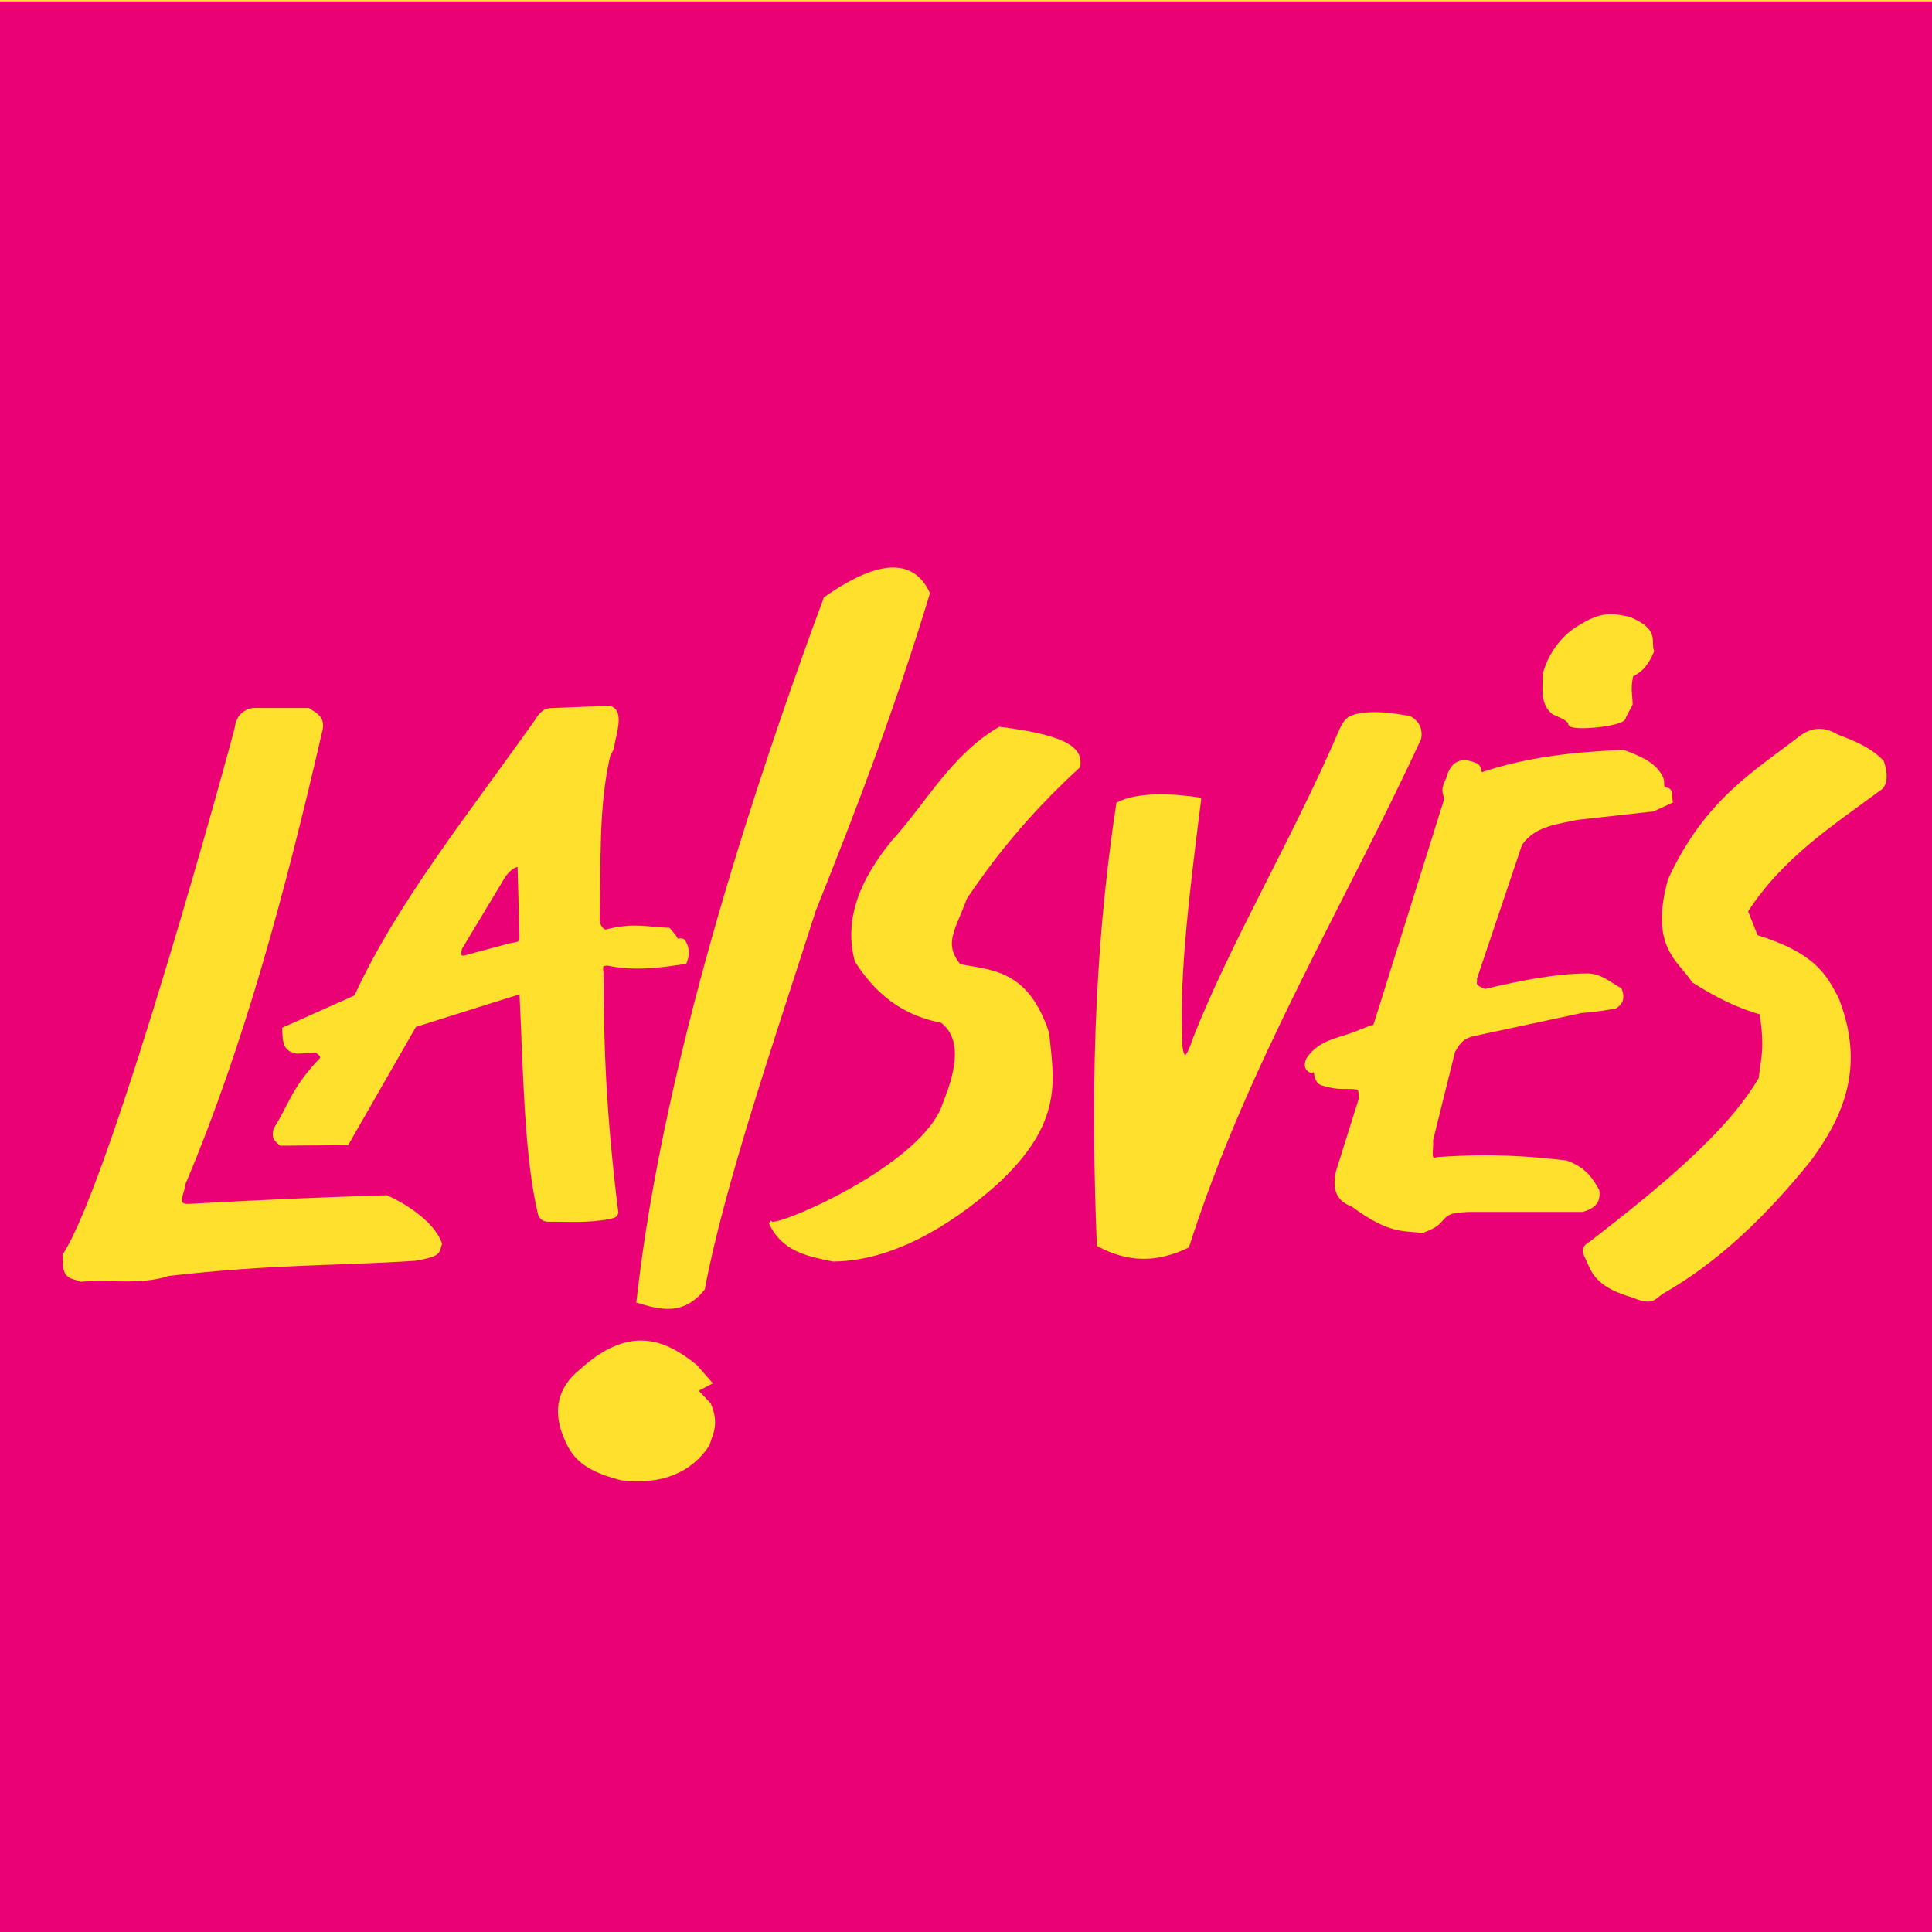 <?xml version="1.0" encoding="UTF-8" standalone="no"?>
<!-- Created with Inkscape (http://www.inkscape.org/) -->

<svg
   xmlns:dc="http://purl.org/dc/elements/1.1/"
   xmlns:cc="http://creativecommons.org/ns#"
   xmlns:rdf="http://www.w3.org/1999/02/22-rdf-syntax-ns#"
   xmlns:svg="http://www.w3.org/2000/svg"
   xmlns="http://www.w3.org/2000/svg"
   xmlns:sodipodi="http://sodipodi.sourceforge.net/DTD/sodipodi-0.dtd"
   xmlns:inkscape="http://www.inkscape.org/namespaces/inkscape"
   width="100px"
   height="100px"
   viewBox="0 0 100 100"
   version="1.1"
   id="SVGRoot"
   inkscape:version="0.92.4 (5da689c313, 2019-01-14)"
   sodipodi:docname="laisves-partija-logo-svg.svg">
  <defs
     id="defs850" />
  <sodipodi:namedview
     id="base"
     pagecolor="#ffffff"
     bordercolor="#666666"
     borderopacity="1.0"
     inkscape:pageopacity="0.0"
     inkscape:pageshadow="2"
     inkscape:zoom="4"
     inkscape:cx="37.861699"
     inkscape:cy="32.322893"
     inkscape:document-units="px"
     inkscape:current-layer="layer1"
     showgrid="false"
     inkscape:window-width="1920"
     inkscape:window-height="1001"
     inkscape:window-x="-9"
     inkscape:window-y="-9"
     inkscape:window-maximized="1"
     inkscape:grid-bbox="true"
     showguides="true"
     inkscape:guide-bbox="true">
    <sodipodi:guide
       position="49.64,50.264"
       orientation="1,0"
       id="guide1522"
       inkscape:locked="false" />
    <sodipodi:guide
       position="-30.25,50"
       orientation="0,1"
       id="guide1524"
       inkscape:locked="false" />
  </sodipodi:namedview>
  <g
     inkscape:label="Layer 1"
     inkscape:groupmode="layer"
     id="layer1">
    <rect
       style="fill:#eb0176;fill-opacity:1;stroke:#fee02d;stroke-width:0.21;stroke-linecap:round;stroke-miterlimit:3.871;stroke-dasharray:none;stroke-dashoffset:0;stroke-opacity:1"
       id="rect1475"
       width="103.224"
       height="101.848"
       x="-0.343"
       y="-0.034" />
    <g
       id="g1536"
       transform="translate(0,0.264)">
      <path
         sodipodi:nodetypes="ccccccsccccccc"
         inkscape:connector-curvature="0"
         id="path1438"
         d="m 3.34,64.713 c 2.553,-3.874 8.935,-27.238 8.909,-27.289 0.066,-0.449 0.257,-0.82 0.849,-0.941 h 2.852 c 0.373,0.243 0.82,0.428 0.62,1.116 -1.917,8.31 -4.035,16.195 -7.069,23.389 -0.033,0.46 -0.533,1.21 0.273,1.166 4.676,-0.259 7.055,-0.344 10.219,-0.446 0.76,0.311 2.396,1.284 2.778,2.406 -0.135,0.419 0.013,0.553 -1.284,0.775 -4.089,0.274 -7.258,0.155 -12.78,0.787 -1.422,0.484 -3.092,0.166 -4.514,0.298 -0.376,-0.187 -0.935,-0.03 -0.818,-1.141 z"
         style="fill:#fee02d;fill-opacity:1;stroke:#fee02d;stroke-width:0.21;stroke-linecap:round;stroke-miterlimit:3.871;stroke-dasharray:none;stroke-dashoffset:0;stroke-opacity:1" />
      <path
         sodipodi:nodetypes="ccccccccccccsccccccccccccccc"
         inkscape:connector-curvature="0"
         id="path1440"
         d="m 17.96,58.904 -3.423,0.025 C 14.362,58.766 14.127,58.661 14.264,58.185 c 0.769,-1.199 0.889,-2.073 2.406,-3.646 0.042,-0.229 -0.157,-0.297 -0.273,-0.422 l -1.017,0.05 c -0.709,-0.097 -0.632,-0.666 -0.67,-1.166 l 3.719,-1.664 c 2.163,-4.748 5.912,-9.422 9.337,-14.26 0.288,-0.484 0.496,-0.561 0.692,-0.584 l 3.091,-0.123 c 0.686,0.2 0.228,1.328 0.127,2.064 -0.041,0.155 -0.166,0.291 -0.201,0.445 -0.599,2.606 -0.472,5.355 -0.543,8.49 0.037,0.318 0.173,0.511 0.397,0.595 1.413,-0.391 2.245,-0.135 3.274,-0.099 0.158,0.19 0.369,0.38 0.397,0.57 0.187,-0.034 0.325,-0.035 0.372,0.025 0.242,0.383 0.204,0.73 0.074,1.067 -1.301,0.197 -2.605,0.381 -4.043,0.074 -0.129,0.074 -0.359,-0.075 -0.273,0.471 0.011,3.476 0.112,7.195 0.769,12.426 -0.05,0.074 0.03,0.149 -0.322,0.223 -1.156,0.226 -2.123,0.137 -3.15,0.149 -0.194,0.002 -0.37,-0.043 -0.471,-0.273 -0.727,-3.002 -0.769,-7.43 -0.967,-11.533 -0.675,0.202 -3.565,1.118 -5.531,1.736 z"
         style="fill:#fee02d;fill-opacity:1;stroke:#fee02d;stroke-width:0.21;stroke-linecap:round;stroke-miterlimit:3.871;stroke-dasharray:none;stroke-dashoffset:0;stroke-opacity:1" />
      <path
         sodipodi:nodetypes="ccccccc"
         inkscape:connector-curvature="0"
         id="path1442"
         d="m 24.012,49.306 c -0.305,0.014 -0.261,-0.234 -0.198,-0.496 l 2.282,-3.795 c 0.343,-0.427 0.591,-0.536 0.794,-0.496 l 0.099,3.448 c -0.013,0.517 0.111,0.595 -0.57,0.694 z"
         style="fill:#eb0176;fill-opacity:1;stroke:#fee02d;stroke-width:0.21;stroke-linecap:round;stroke-miterlimit:3.871;stroke-dasharray:none;stroke-dashoffset:0;stroke-opacity:1" />
      <path
         sodipodi:nodetypes="cccccc"
         inkscape:connector-curvature="0"
         id="path1444"
         d="m 33.049,67.081 c 1.142,0.344 2.282,0.653 3.332,-0.649 0.994,-5.283 3.513,-12.635 5.752,-19.608 2.107,-5.264 4.049,-10.324 5.893,-16.381 -0.763,-1.607 -2.385,-1.757 -5.296,0.281 -5.32,14.391 -8.606,26.674 -9.681,36.356 z"
         style="fill:#fee02d;fill-opacity:1;stroke:#fee02d;stroke-width:0.21;stroke-linecap:round;stroke-miterlimit:3.871;stroke-dasharray:none;stroke-dashoffset:0;stroke-opacity:1" />
      <path
         sodipodi:nodetypes="ccccccccc"
         inkscape:connector-curvature="0"
         id="path1446"
         d="m 35.996,71.693 0.737,-0.386 -0.737,-0.842 c -1.672,-1.353 -3.437,-2.017 -5.928,0.246 -1.165,0.944 -1.242,2.05 -0.912,3.087 0.417,1.104 0.805,1.897 3.017,2.455 2.087,0.252 3.582,-0.418 4.455,-1.754 0.174,-0.604 0.496,-1.037 0.07,-2.069 z"
         style="fill:#fee02d;fill-opacity:1;stroke:#fee02d;stroke-width:0.21;stroke-linecap:round;stroke-miterlimit:3.871;stroke-dasharray:none;stroke-dashoffset:0;stroke-opacity:1" />
      <path
         sodipodi:nodetypes="ccccccccccccc"
         inkscape:connector-curvature="0"
         id="path1448"
         d="m 39.924,63.065 c 0.338,0.277 7.969,-2.965 8.979,-6.208 0.732,-1.816 0.988,-3.393 -0.14,-4.279 -1.635,-0.311 -3.157,-1.133 -4.42,-3.122 -0.579,-2.204 0.33,-4.214 1.894,-6.138 1.782,-1.949 3.051,-4.414 5.507,-5.858 3.778,0.47 4.166,1.182 4.069,1.929 -2.846,2.608 -4.599,4.944 -5.858,6.805 -0.615,1.692 -1.256,2.352 -0.316,3.543 1.701,0.33 3.488,0.265 4.56,3.473 0.22,2.338 0.836,4.581 -2.736,7.822 -2.34,2.066 -5.353,3.886 -8.348,3.893 -1.275,-0.258 -2.556,-0.506 -3.192,-1.859 z"
         style="fill:#fee02d;fill-opacity:1;stroke:#fee02d;stroke-width:0.21;stroke-linecap:round;stroke-miterlimit:3.871;stroke-dasharray:none;stroke-dashoffset:0;stroke-opacity:1" />
      <path
         sodipodi:nodetypes="ccccccccccc"
         inkscape:connector-curvature="0"
         id="path1450"
         d="m 62.066,41.116 c -1.292,-0.192 -3.123,-0.308 -4.183,0.237 -1.228,8.028 -1.292,15.498 -1.009,22.804 1.561,0.848 3.051,0.81 4.579,0.07 3.015,-9.45 7.992,-17.588 12.005,-26.276 0.073,-0.415 -0.05,-0.777 -0.491,-1.052 -0.932,-0.154 -1.865,-0.308 -2.797,-0.096 -0.215,0.106 -0.399,0.044 -0.702,0.631 -2.49,5.82 -5.682,11.107 -7.647,16.135 -0.511,1.632 -0.778,0.681 -0.737,-0.246 -0.124,-3.287 0.359,-7.239 0.982,-12.206 z"
         style="fill:#fee02d;fill-opacity:1;stroke:#fee02d;stroke-width:0.21;stroke-linecap:round;stroke-miterlimit:3.871;stroke-dasharray:none;stroke-dashoffset:0;stroke-opacity:1" />
      <path
         sodipodi:nodetypes="ccccccccccccccccsscccccccccccccccccccc"
         inkscape:connector-curvature="0"
         id="path1452"
         d="m 73.597,63.451 c -0.87,-0.143 -1.598,0.123 -3.595,-1.368 -0.87,-0.287 -0.901,-1.027 -0.754,-1.684 l 1.184,-3.771 c -0.018,-0.333 0.05,-0.584 -0.272,-0.614 -0.49,-0.064 -0.866,0.082 -1.754,-0.21 -0.215,-0.081 -0.286,-0.377 -0.316,-0.737 l -0.21,0.105 c -0.201,-0.085 -0.323,-0.233 -0.175,-0.596 0.69,-1.037 1.833,-1.016 2.771,-1.473 0.449,-0.145 0.329,-0.167 0.691,-0.225 l 3.712,-11.841 c -0.294,-0.521 0.066,-0.812 0.123,-1.158 0.207,-0.562 0.567,-0.883 1.333,-0.561 0.222,0.047 0.238,0.3 0.281,0.526 2.495,-0.85 4.952,-1.083 7.401,-1.193 0.974,0.352 1.71,0.72 1.987,1.411 0.086,0.215 -0.101,0.488 0.292,0.554 0.204,0.034 0.135,0.391 0.176,0.596 l -0.912,0.421 -3.946,0.438 c -0.923,0.216 -2.219,0.293 -2.929,1.35 l -2.35,6.98 c 0.084,0.199 -0.233,0.348 0.526,0.631 1.818,-0.427 3.617,-0.795 5.296,-0.807 0.667,-7.45e-4 1.146,0.437 1.684,0.737 0.13,0.331 0.135,0.639 -0.246,0.877 -0.503,0.076 -0.819,0.152 -1.754,0.228 l -5.647,1.21 c -0.608,0.167 -0.782,0.528 -0.982,0.877 l -1.14,4.595 c 0.043,0.526 -0.197,1.164 0.333,0.982 2.829,-0.202 4.804,-0.038 6.664,0.175 0.995,0.369 1.303,0.922 1.613,1.473 0.081,0.609 -0.297,0.836 -0.772,0.982 h -5.928 c -0.44,0.049 -0.91,-0.005 -1.263,0.351 -0.241,0.246 -0.35,0.491 -1.122,0.737 z"
         style="fill:#fee02d;fill-opacity:1;stroke:#fee02d;stroke-width:0.21;stroke-linecap:round;stroke-miterlimit:3.871;stroke-dasharray:none;stroke-dashoffset:0;stroke-opacity:1" />
      <path
         sodipodi:nodetypes="ccccccccccccccccc"
         inkscape:connector-curvature="0"
         id="path1469"
         d="m 97.239,40.581 c 0.322,-0.17 0.413,-0.675 0.175,-1.403 -0.662,-0.688 -1.506,-1.01 -2.35,-1.333 -0.69,-0.421 -1.25,-0.324 -1.754,0 -2.435,1.881 -4.975,3.324 -6.875,7.436 -0.957,3.478 0.52,4.113 1.228,5.226 1.305,0.819 2.296,1.297 3.508,1.649 0.303,1.892 0.07,2.327 -0.035,3.402 -1.603,2.788 -5.07,5.654 -8.79,8.531 -0.503,0.281 -0.286,0.505 -0.109,0.927 0.27,0.651 0.582,1.298 2.338,1.795 0.883,0.379 1.002,0.132 1.397,-0.174 2.912,-1.648 5.41,-4.073 7.69,-6.906 1.683,-2.292 2.779,-4.816 1.403,-8.313 -0.602,-1.122 -1.116,-2.251 -4.174,-3.192 l -0.526,-1.333 c 1.84,-2.837 4.397,-4.48 6.875,-6.314 z"
         style="fill:#fee02d;fill-opacity:1;stroke:#fee02d;stroke-width:0.21;stroke-linecap:round;stroke-miterlimit:3.871;stroke-dasharray:none;stroke-dashoffset:0;stroke-opacity:1" />
      <path
         sodipodi:nodetypes="cccccccccc"
         inkscape:connector-curvature="0"
         id="path1471"
         d="m 81.279,37.214 c 0.158,0.265 2.857,0.003 2.771,-0.368 l 0.351,-0.666 c -0.006,-0.471 -0.126,-0.744 0.035,-1.508 0.582,-0.268 0.858,-0.728 1.07,-1.228 -0.18,-0.562 0.308,-1.054 -1.193,-1.684 -0.862,-0.17 -1.365,-0.298 -2.543,0.438 -0.758,0.416 -1.515,1.334 -1.806,2.403 -0.008,0.741 -0.158,1.542 0.456,2.017 0.374,0.177 0.839,0.331 0.859,0.596 z"
         style="fill:#fee02d;fill-opacity:1;stroke:#fee02d;stroke-width:0.21;stroke-linecap:round;stroke-miterlimit:3.871;stroke-dasharray:none;stroke-dashoffset:0;stroke-opacity:1" />
    </g>
  </g>
</svg>

